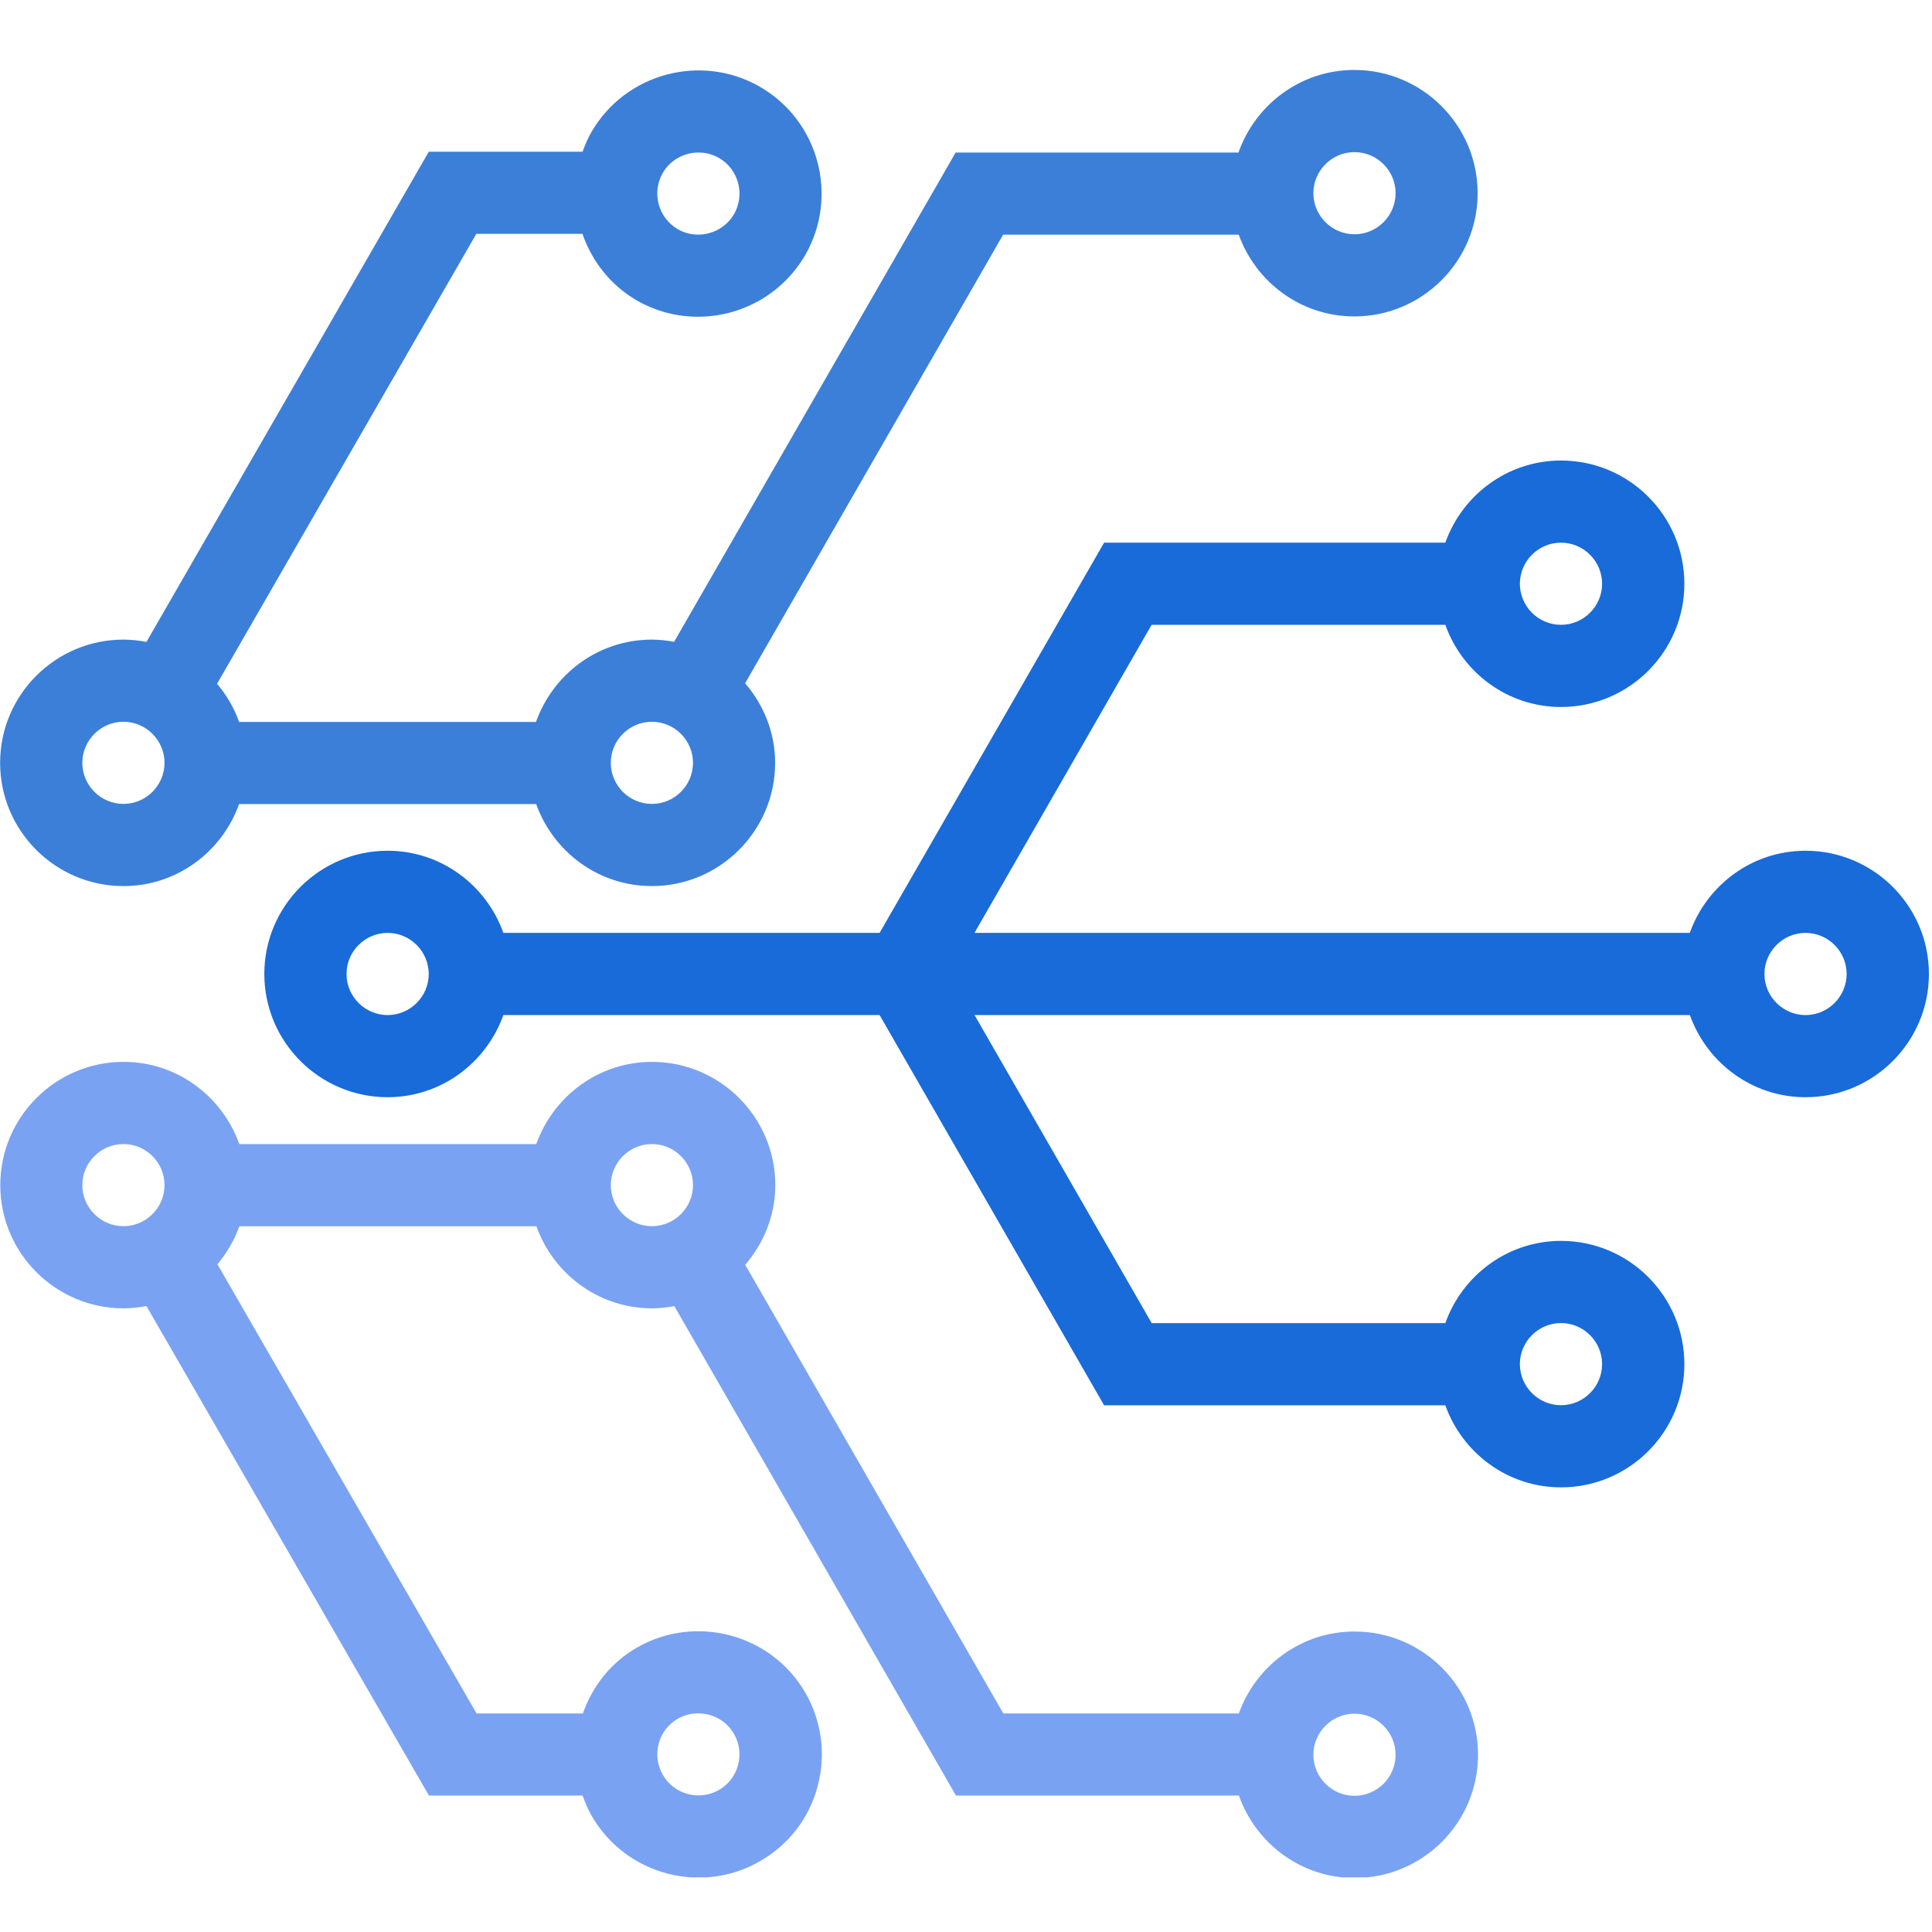 <svg xmlns="http://www.w3.org/2000/svg" xmlns:xlink="http://www.w3.org/1999/xlink" width="500" zoomAndPan="magnify" viewBox="0 0 375 375" height="500" preserveAspectRatio="xMidYMid meet" version="1.0"><defs><clipPath id="b214ec7fb6"><path d="M 0 206 L 287 206 L 287 364.391 L 0 364.391 Z M 0 206 " clip-rule="nonzero"/></clipPath></defs><g clip-path="url(#b214ec7fb6)"><path fill="#79a2f2" d="M 262.906 316.68 C 252.535 316.68 243.773 323.344 240.457 332.578 L 194.742 332.578 L 144.645 245.496 C 148.234 241.32 150.484 235.945 150.484 230.031 C 150.484 216.844 139.746 206.109 126.551 206.109 C 116.164 206.109 107.387 212.809 104.086 222.074 L 46.453 222.074 C 43.152 212.809 34.375 206.109 23.988 206.109 C 10.793 206.109 0.055 216.844 0.055 230.031 C 0.055 243.219 10.793 253.949 23.988 253.949 C 25.504 253.949 26.988 253.773 28.426 253.504 L 83.262 348.523 L 113.082 348.523 C 113.562 349.863 114.121 351.188 114.855 352.465 C 119.273 360.133 127.348 364.438 135.629 364.438 C 139.699 364.438 143.797 363.418 147.547 361.234 C 153.086 358.059 157.059 352.91 158.699 346.738 C 160.344 340.566 159.516 334.125 156.324 328.574 C 149.734 317.16 135.039 313.25 123.645 319.789 C 118.492 322.738 114.965 327.379 113.133 332.578 L 92.5 332.578 L 42.195 245.387 C 44.027 243.219 45.48 240.746 46.453 238.02 L 104.117 238.02 C 107.418 247.266 116.195 253.949 126.582 253.949 C 128.051 253.949 129.484 253.773 130.891 253.52 L 185.555 348.523 L 240.473 348.523 C 243.758 357.805 252.551 364.52 262.953 364.52 C 276.148 364.52 286.887 353.785 286.887 340.598 C 286.887 327.41 276.148 316.68 262.953 316.68 Z M 127.844 338.445 C 128.387 336.391 129.711 334.684 131.543 333.613 C 132.805 332.898 134.176 332.562 135.516 332.562 C 138.293 332.562 140.988 333.98 142.457 336.531 C 143.527 338.383 143.812 340.535 143.254 342.594 C 142.715 344.648 141.391 346.355 139.555 347.426 C 135.707 349.625 130.859 348.301 128.656 344.508 C 127.602 342.656 127.301 340.504 127.859 338.445 Z M 15.98 230.031 C 15.98 225.645 19.57 222.059 23.957 222.059 C 28.344 222.059 31.934 225.645 31.934 230.031 C 31.934 234.414 28.344 238.004 23.957 238.004 C 19.57 238.004 15.98 234.414 15.98 230.031 Z M 118.555 230.031 C 118.555 225.645 122.148 222.059 126.535 222.059 C 130.922 222.059 134.512 225.645 134.512 230.031 C 134.512 234.414 130.922 238.004 126.535 238.004 C 122.148 238.004 118.555 234.414 118.555 230.031 Z M 262.906 348.57 C 258.52 348.57 254.926 344.984 254.926 340.598 C 254.926 336.215 258.52 332.625 262.906 332.625 C 267.293 332.625 270.883 336.215 270.883 340.598 C 270.883 344.984 267.293 348.57 262.906 348.57 Z M 262.906 348.57 " fill-opacity="1" fill-rule="nonzero"/></g><path fill="#186bd9" d="M 350.453 165.129 C 340.066 165.129 331.289 171.812 327.988 181.074 L 189.145 181.074 L 223.527 121.277 L 280.535 121.277 C 283.84 130.543 292.613 137.227 303 137.227 C 316.195 137.227 326.934 126.492 326.934 113.305 C 326.934 100.117 316.195 89.387 303 89.387 C 292.613 89.387 283.84 96.066 280.535 105.332 L 214.305 105.332 L 170.73 181.074 L 97.703 181.074 C 94.398 171.812 85.625 165.129 75.238 165.129 C 62.043 165.129 51.305 175.863 51.305 189.051 C 51.305 202.234 62.043 212.969 75.238 212.969 C 85.625 212.969 94.398 206.285 97.703 197.023 L 170.73 197.023 L 214.305 272.766 L 280.535 272.766 C 283.84 282.016 292.613 288.695 303 288.695 C 316.195 288.695 326.934 277.965 326.934 264.777 C 326.934 251.59 316.195 240.855 303 240.855 C 292.613 240.855 283.84 247.555 280.535 256.82 L 223.543 256.82 L 189.16 197.023 L 328.004 197.023 C 331.305 206.285 340.082 212.969 350.469 212.969 C 363.664 212.969 374.402 202.234 374.402 189.051 C 374.402 175.863 363.664 165.129 350.469 165.129 Z M 302.984 105.332 C 307.375 105.332 310.965 108.922 310.965 113.305 C 310.965 117.691 307.375 121.277 302.984 121.277 C 298.598 121.277 295.008 117.691 295.008 113.305 C 295.008 108.922 298.598 105.332 302.984 105.332 Z M 302.984 256.805 C 307.375 256.805 310.965 260.391 310.965 264.777 C 310.965 269.16 307.375 272.75 302.984 272.75 C 298.598 272.75 295.008 269.16 295.008 264.777 C 295.008 260.391 298.598 256.805 302.984 256.805 Z M 75.238 197.023 C 70.852 197.023 67.258 193.434 67.258 189.051 C 67.258 184.664 70.852 181.074 75.238 181.074 C 79.625 181.074 83.215 184.664 83.215 189.051 C 83.215 193.434 79.625 197.023 75.238 197.023 Z M 350.453 197.023 C 346.066 197.023 342.477 193.434 342.477 189.051 C 342.477 184.664 346.066 181.074 350.453 181.074 C 354.84 181.074 358.43 184.664 358.43 189.051 C 358.43 193.434 354.84 197.023 350.453 197.023 Z M 350.453 197.023 " fill-opacity="1" fill-rule="nonzero"/><path fill="#3b7fd9" d="M 23.957 171.988 C 34.328 171.988 43.102 165.32 46.406 156.074 L 104.07 156.074 C 107.387 165.32 116.148 171.988 126.52 171.988 C 139.715 171.988 150.453 161.254 150.453 148.066 C 150.453 142.152 148.203 136.793 144.629 132.617 L 194.711 45.551 L 240.441 45.551 C 243.758 54.77 252.52 61.418 262.875 61.418 C 276.07 61.418 286.809 50.688 286.809 37.5 C 286.809 24.312 276.07 13.578 262.875 13.578 C 252.453 13.578 243.664 20.309 240.391 29.605 L 185.488 29.605 L 130.844 124.578 C 129.438 124.324 127.984 124.148 126.52 124.148 C 116.117 124.148 107.34 130.848 104.035 140.125 L 46.406 140.125 C 45.434 137.383 43.98 134.898 42.129 132.727 L 92.453 45.391 L 113.051 45.391 C 114.871 50.637 118.43 55.309 123.598 58.309 C 127.332 60.461 131.434 61.48 135.484 61.48 C 143.781 61.48 151.84 57.176 156.293 49.508 C 162.863 38.074 158.922 23.418 147.484 16.832 C 136.109 10.297 121.398 14.203 114.793 25.637 C 114.074 26.863 113.547 28.156 113.082 29.445 L 83.23 29.445 L 28.426 124.594 C 26.973 124.324 25.488 124.148 23.957 124.148 C 10.762 124.148 0.023 134.879 0.023 148.066 C 0.023 161.254 10.762 171.988 23.957 171.988 Z M 262.906 29.527 C 267.293 29.527 270.883 33.113 270.883 37.5 C 270.883 41.883 267.293 45.473 262.906 45.473 C 258.52 45.473 254.926 41.883 254.926 37.5 C 254.926 33.113 258.52 29.527 262.906 29.527 Z M 128.625 33.594 C 130.109 31.039 132.805 29.605 135.582 29.605 C 136.938 29.605 138.293 29.941 139.555 30.656 C 143.352 32.859 144.66 37.723 142.488 41.551 C 140.289 45.328 135.391 46.684 131.574 44.5 C 127.762 42.281 126.453 37.402 128.625 33.594 Z M 126.535 140.094 C 130.922 140.094 134.512 143.684 134.512 148.066 C 134.512 152.453 130.922 156.039 126.535 156.039 C 122.145 156.039 118.555 152.453 118.555 148.066 C 118.555 143.684 122.145 140.094 126.535 140.094 Z M 23.957 140.094 C 28.344 140.094 31.934 143.684 31.934 148.066 C 31.934 152.453 28.344 156.039 23.957 156.039 C 19.57 156.039 15.98 152.453 15.98 148.066 C 15.98 143.684 19.57 140.094 23.957 140.094 Z M 23.957 140.094 " fill-opacity="1" fill-rule="nonzero"/></svg>